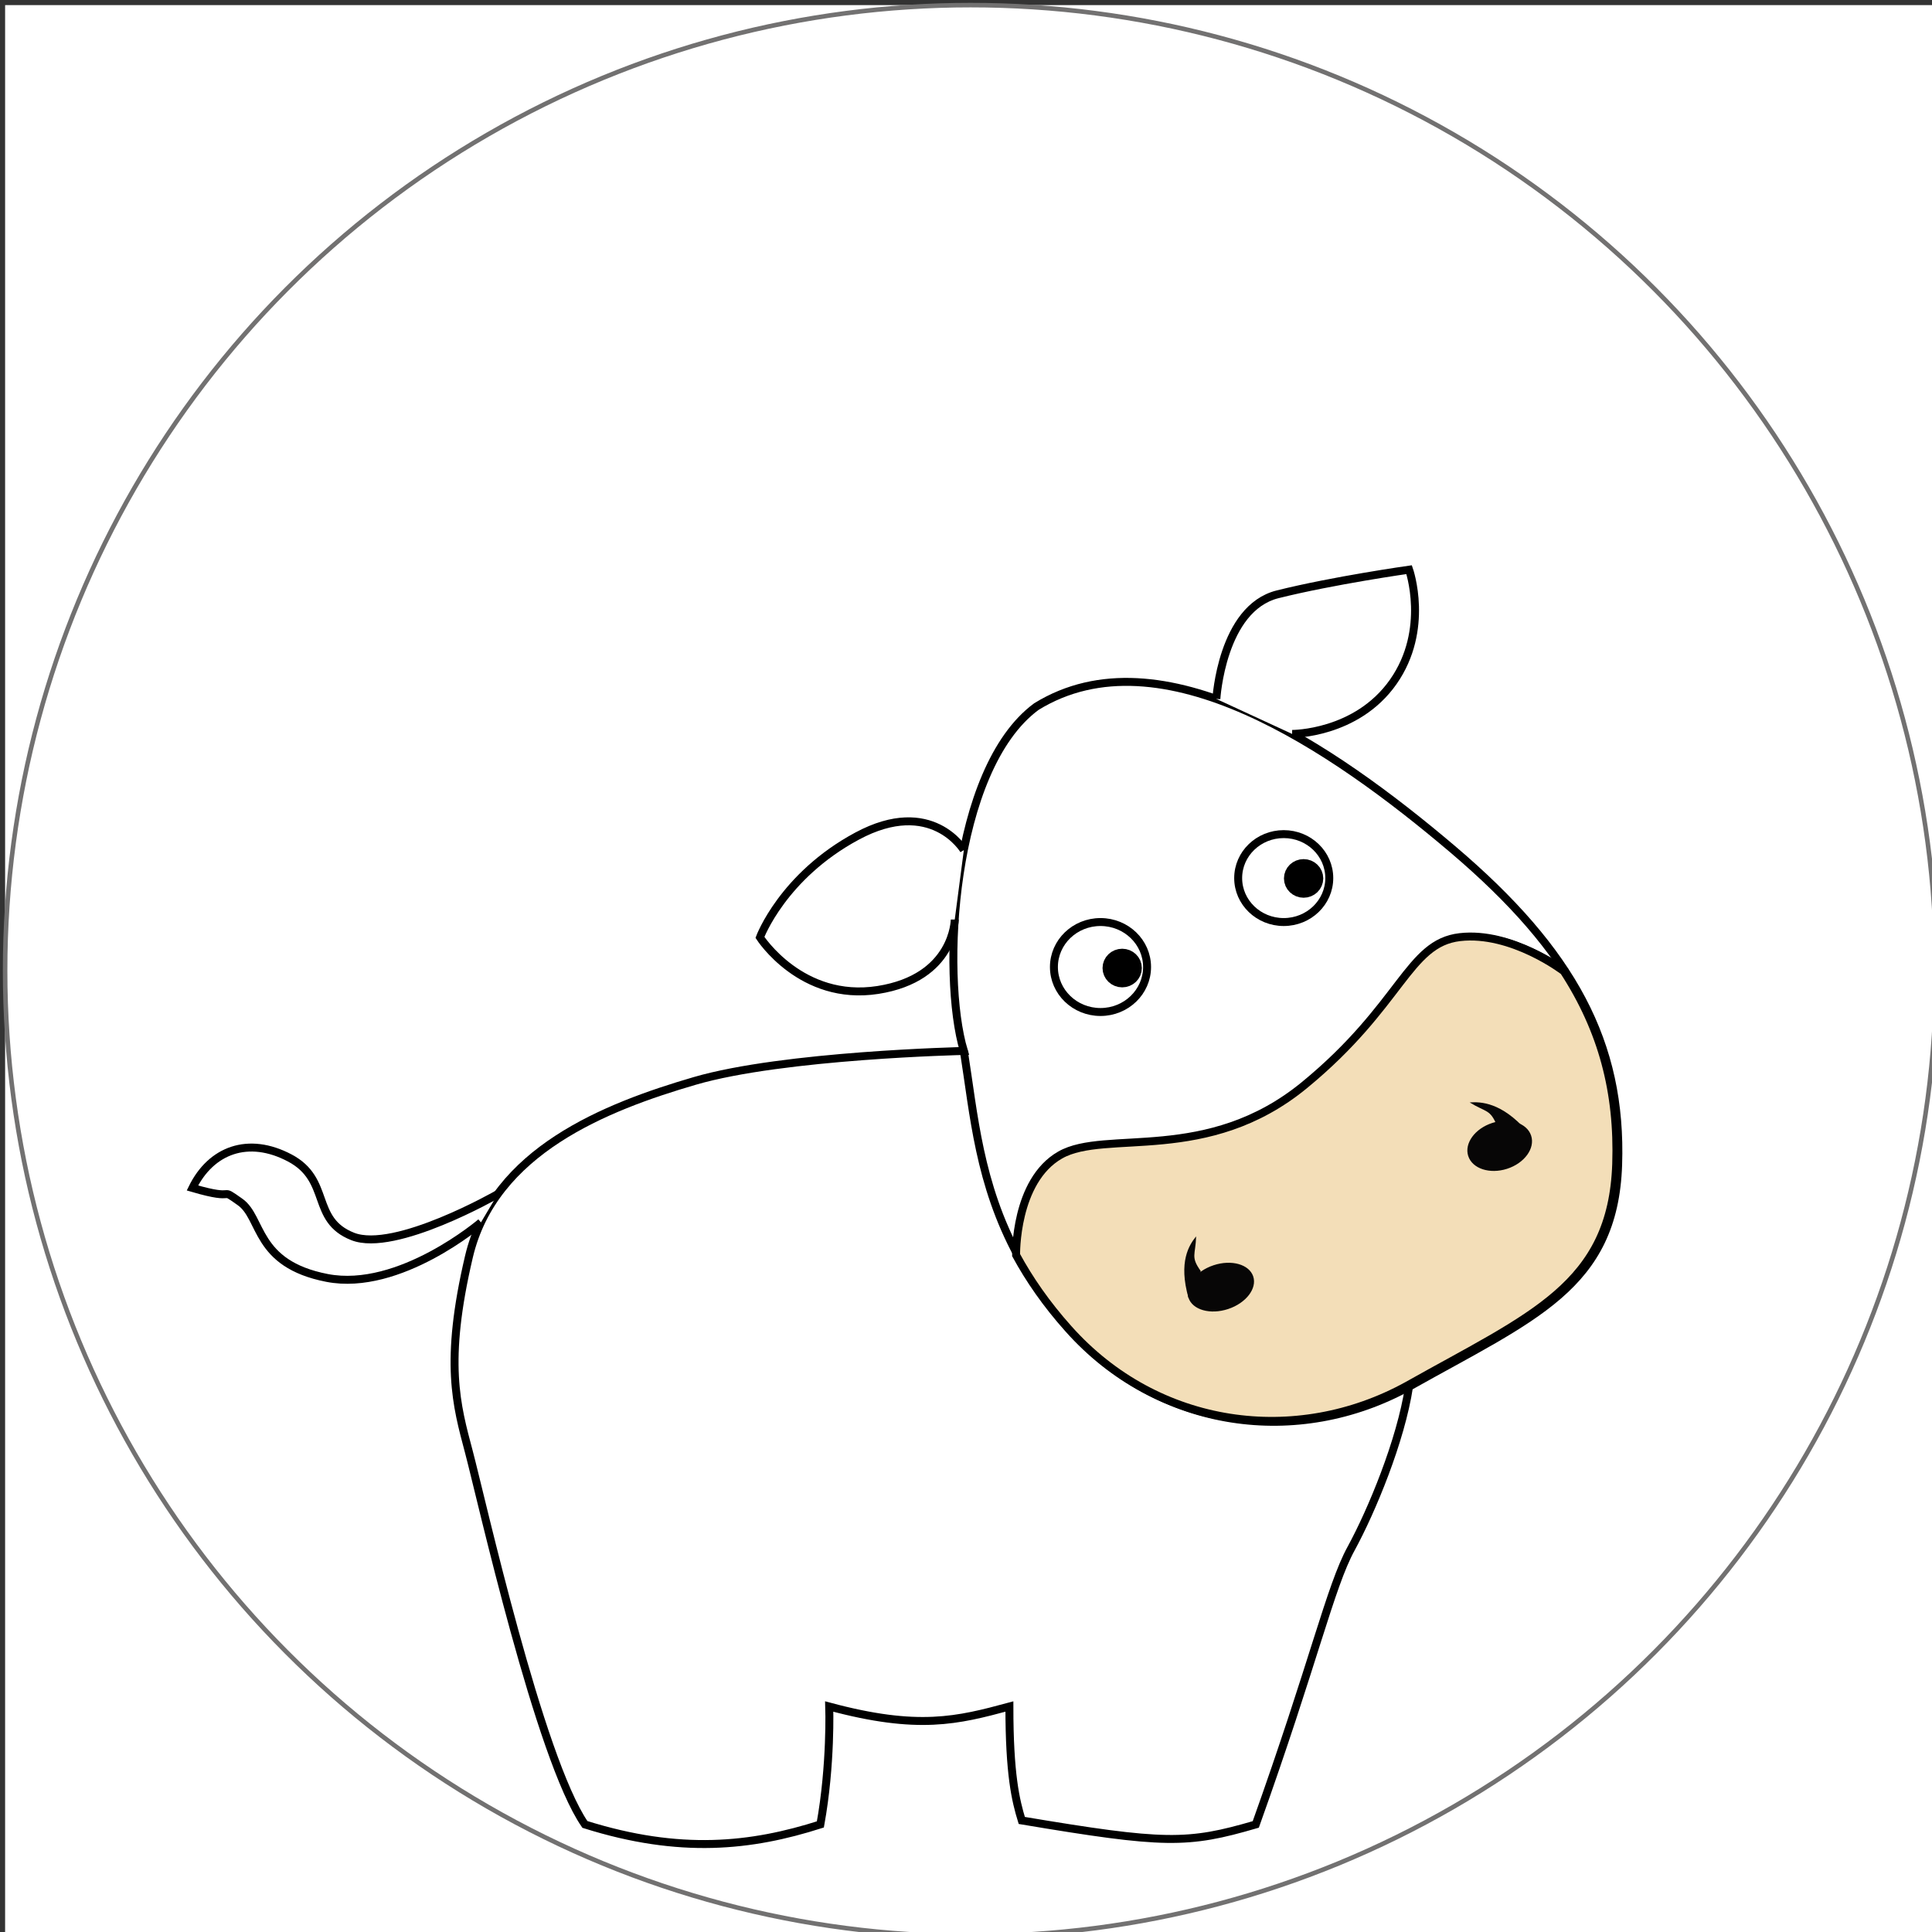 <?xml version="1.0" encoding="utf-8"?>
<!-- Generator: Adobe Illustrator 25.1.0, SVG Export Plug-In . SVG Version: 6.00 Build 0)  -->
<svg version="1.1" id="레이어_1" xmlns="http://www.w3.org/2000/svg" xmlns:xlink="http://www.w3.org/1999/xlink" x="0px"
	 y="0px" viewBox="0 0 170.08 170.08" style="enable-background:new 0 0 170.08 170.08;" xml:space="preserve">
<rect x="0" y="0" width="170.08" height="170.08" fill="#333333" stroke="none"/>
<style type="text/css">
	.st0{fill:#FFFFFF;}
	.st1{fill:none;stroke:#727171;stroke-width:0.4;stroke-miterlimit:10;}
	.st2{fill:#FFFFFF;stroke:#000000;stroke-width:0.7;stroke-miterlimit:10;}
	.st3{fill:none;stroke:#000000;stroke-width:0.7;stroke-miterlimit:10;}
	.st4{stroke:#000000;stroke-width:2;stroke-miterlimit:10;}
	.st5{fill:#F3DEB8;stroke:#000000;stroke-width:0.7;stroke-miterlimit:10;}
	.st6{fill:#070606;}
</style>
<rect x="0.45" y="0.45" class="st0" width="170" height="170"/>
<circle class="st1" cx="85.45" cy="85.45" r="85"/>
<path class="st2" d="M84.85,92.52c0,0-15.86,0.35-23.7,2.64s-17.68,6.16-19.87,15.48s-1.09,13.07,0,17.18
	c1.09,4.11,6.2,26.98,10.21,32.79c8.39,2.64,14.66,1.94,20.73,0c0.96-5.28,0.78-10.38,0.78-10.38c7.84,2.11,11.3,1.23,15.86,0
	c0,5.98,0.55,8.27,1.09,10.03c12.58,2.11,14.58,2.11,20.6,0.35c5.1-14.25,6.56-20.94,8.39-24.28c1.82-3.34,4.38-9.5,5.1-14.25
	c10.94-6.16,18.05-8.8,18.41-19.53s-4.01-18.83-14.58-27.8S102.2,55.45,91.24,62.2C83.75,67.71,82.84,85.83,84.85,92.52z"/>
<path class="st3" d="M84.85,92.52c0.89,5.61,1.32,11.66,4.78,18.05c1.16,2.13,2.65,4.3,4.61,6.49c7.84,8.8,20.05,10.38,29.81,5.01"
	/>
<path class="st3" d="M89.63,110.57c0,0-0.13-6.52,3.88-8.81s12.94,0.88,21.51-6.16s9.12-12.49,13.67-13.02c4.56-0.53,9.16,3,9.16,3"
	/>
<path class="st2" d="M84.85,74.84c0,0-2.83-4.76-9.39-1.24c-6.56,3.52-8.56,8.92-8.56,8.92s3.64,5.68,10.38,4.63
	c6.75-1.06,6.77-6.2,6.77-6.2"/>
<path class="st2" d="M107.08,61.53c0,0,0.47-7.98,5.39-9.21c4.92-1.23,11.58-2.17,11.58-2.17s1.84,5.27-1.4,9.88s-8.9,4.58-8.9,4.58
	"/>
<path class="st2" d="M43.82,105.12c0,0-9.06,5.19-12.77,3.73s-1.89-4.98-5.54-6.91s-6.93-0.7-8.57,2.64
	c4.19,1.23,2.19-0.18,4.19,1.23s1.28,5.45,7.66,6.69s13.55-4.89,13.55-4.89"/>
<ellipse class="st3" cx="96.88" cy="85.13" rx="4.1" ry="3.96"/>
<ellipse class="st3" cx="113.01" cy="77.3" rx="4.01" ry="3.87"/>
<ellipse class="st4" cx="98.79" cy="85.22" rx="0.73" ry="0.7"/>
<ellipse class="st4" cx="114.76" cy="77.33" rx="0.73" ry="0.7"/>
<path class="st5" d="M137.67,85.5c0,0-4.6-3.53-9.16-3c-4.56,0.53-5.1,5.98-13.67,13.02s-17.5,3.87-21.51,6.16
	c-4.01,2.29-3.88,8.81-3.88,8.81c1.16,2.13,2.65,4.3,4.61,6.49c7.84,8.8,20.05,10.38,29.81,5.01c10.94-6.16,18.05-8.8,18.41-19.53
	C142.49,96.13,141.05,90.71,137.67,85.5"/>
<g>
	<ellipse transform="matrix(0.95 -0.313 0.313 0.95 -30.058 39.326)" class="st6" cx="107.45" cy="113.28" rx="3" ry="2.03"/>
	
		<ellipse transform="matrix(0.952 -0.307 0.307 0.952 -24.583 45.351)" class="st6" cx="131.97" cy="100.88" rx="2.91" ry="2.12"/>
	<path class="st6" d="M104.63,114.27c-0.91-3.19,0.05-4.67,0.67-5.43c-0.05,1.66-0.51,1.78,0.41,3.06"/>
	<path class="st6" d="M134.41,99.56c-2.23-2.52-4.04-2.58-5.03-2.51c1.45,0.89,1.81,0.58,2.4,2.05"/>
</g>
</svg>
